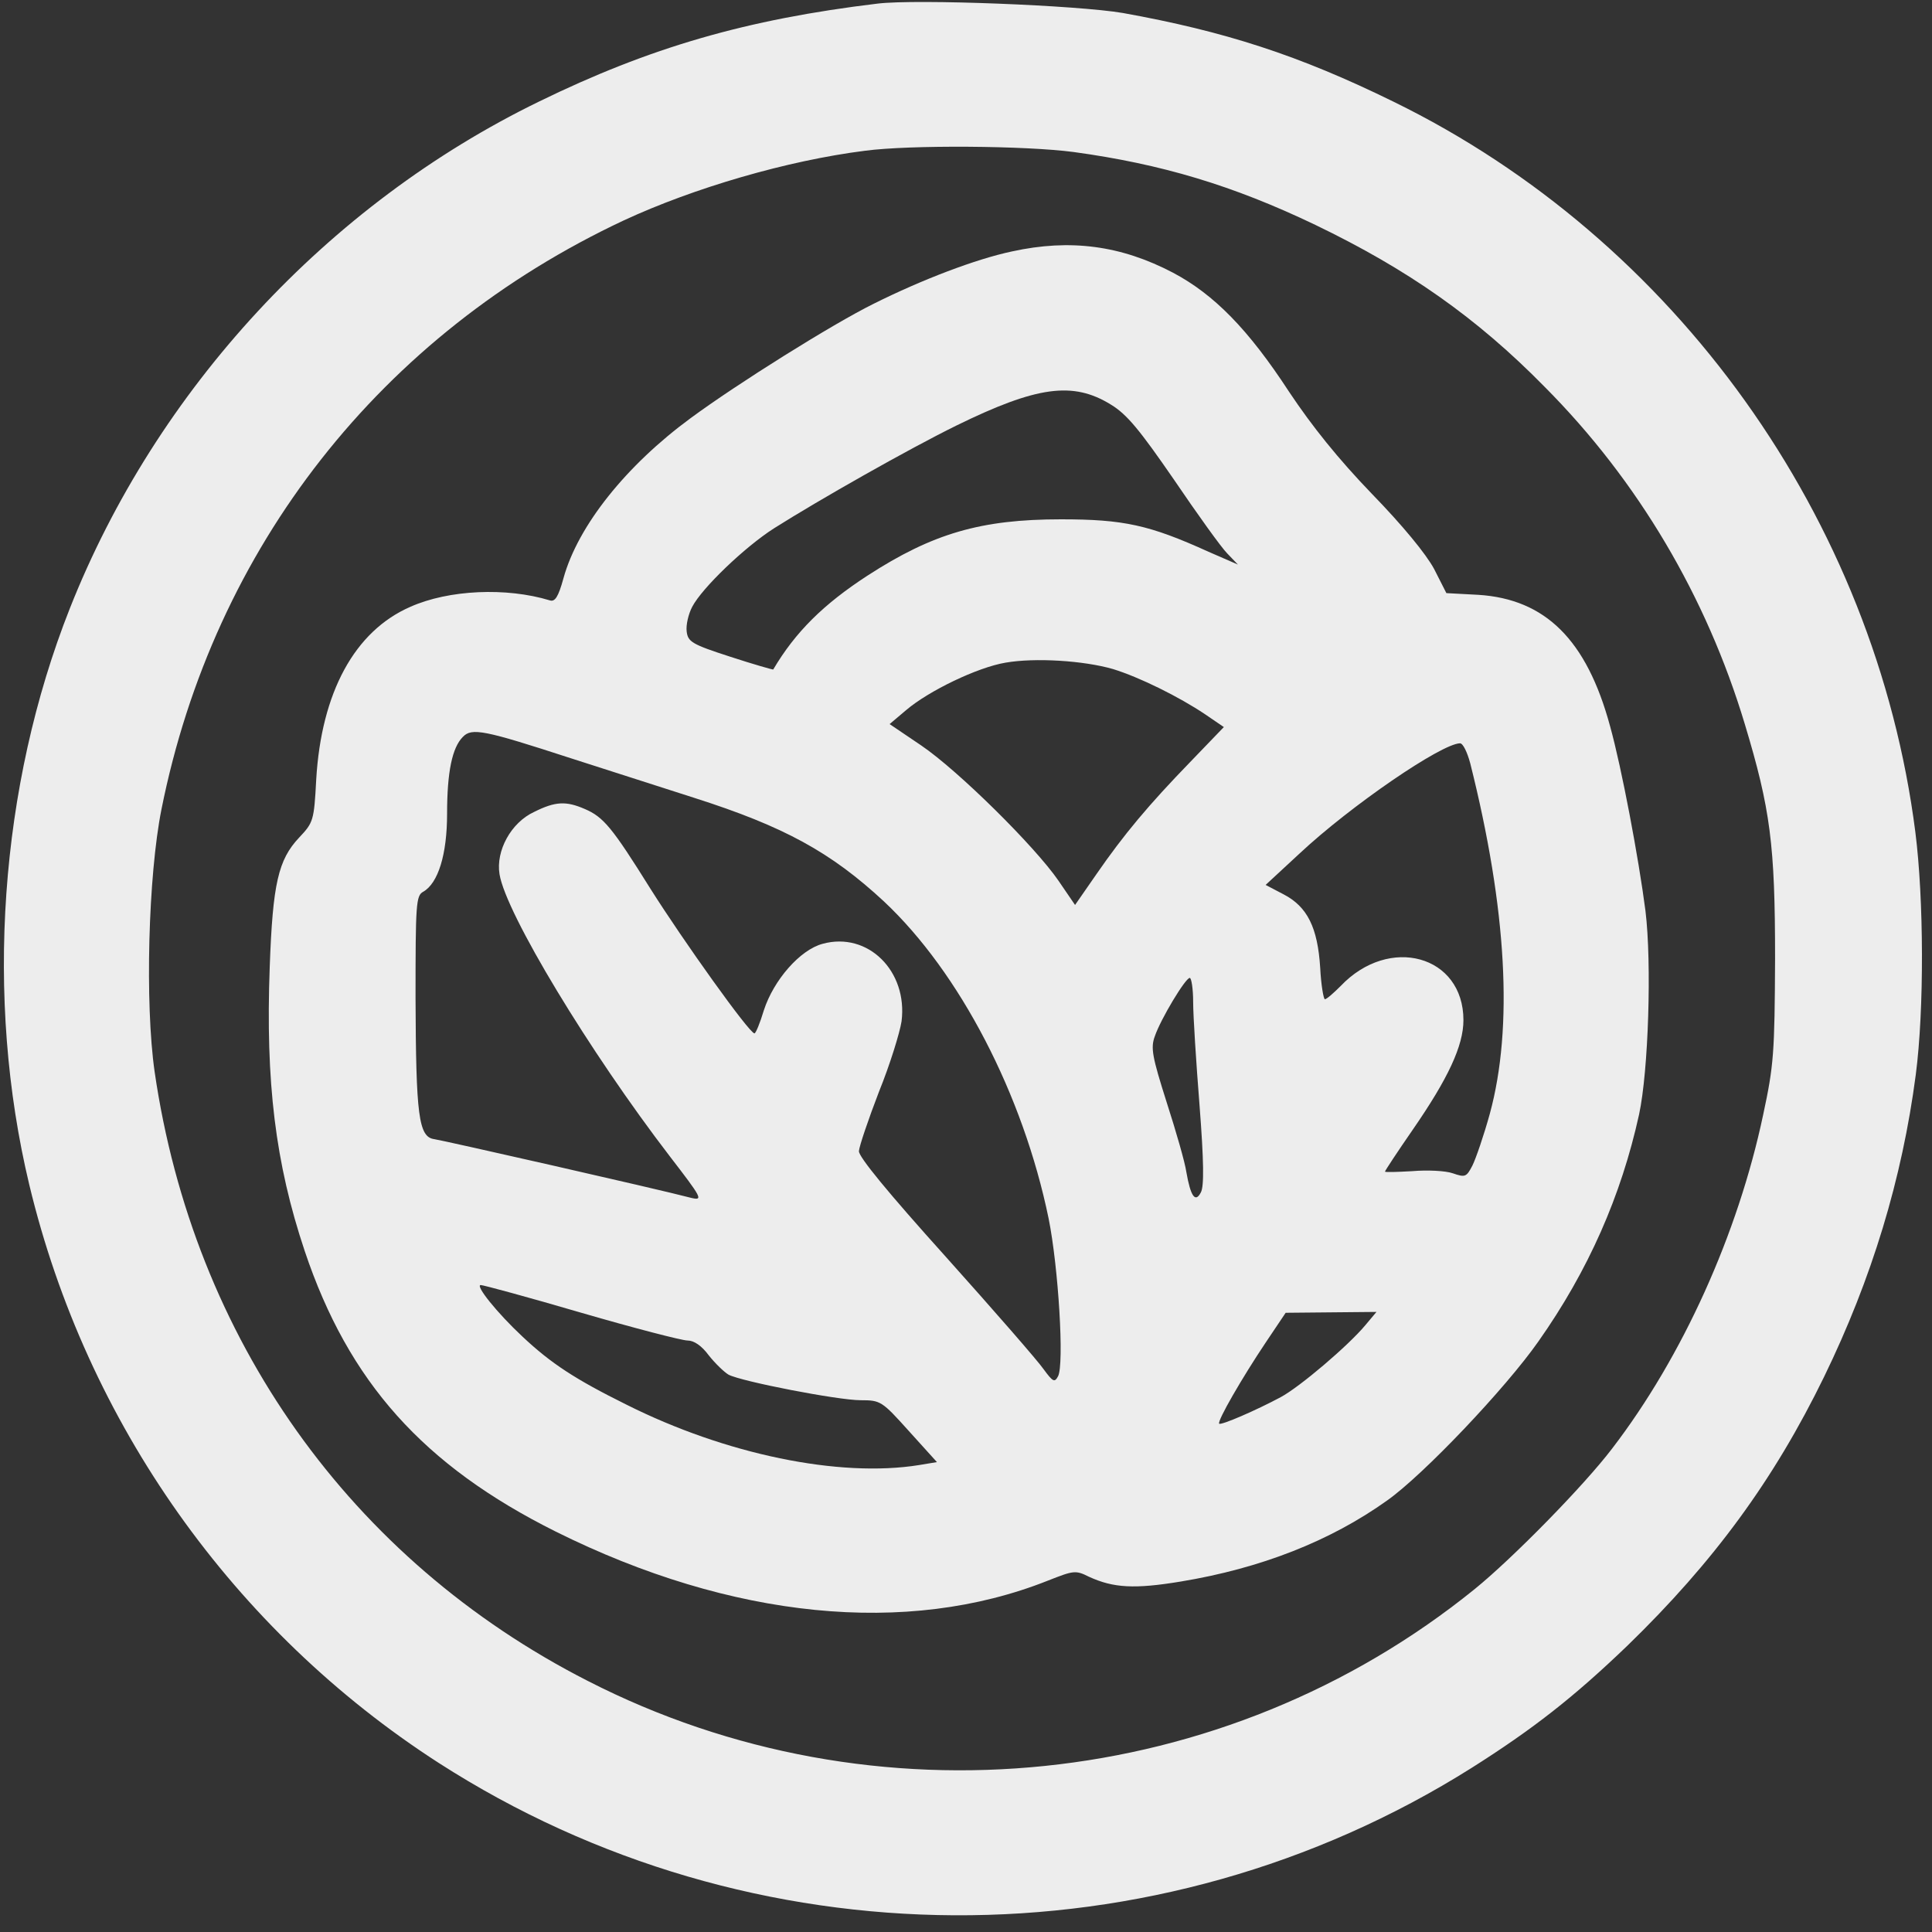 <svg width="85" height="85" viewBox="0 0 85 85" fill="none" xmlns="http://www.w3.org/2000/svg">
<rect x="0" y="0" width="85" height="85" fill="#333333" stroke="none"/>
<path d="M38.614 0.158C32.837 0.852 28.579 2.091 23.703 4.474C14.418 8.997 6.878 17.143 3.071 26.771C-0.024 34.597 -0.681 43.906 1.289 52.127C3.802 62.599 10.273 71.739 19.295 77.557C33.062 86.416 50.881 86.51 64.742 77.782C67.442 76.075 69.243 74.667 71.606 72.396C75.395 68.718 78.04 65.114 80.253 60.572C82.354 56.255 83.686 51.864 84.286 47.284C84.661 44.413 84.642 39.552 84.267 36.605C82.504 22.811 73.707 10.537 61.309 4.474C57.145 2.429 53.882 1.378 49.399 0.571C47.411 0.233 40.34 -0.049 38.614 0.158ZM47.242 6.689C51.087 7.215 54.238 8.153 57.877 9.898C61.928 11.85 64.967 13.971 67.968 17.03C72.057 21.14 75.076 26.245 76.764 31.857C77.89 35.592 78.096 37.15 78.096 42.179C78.077 46.327 78.04 46.871 77.571 49.049C76.464 54.285 74.026 59.69 70.931 63.725C69.693 65.358 66.542 68.567 64.873 69.919C53.882 78.815 38.464 80.41 25.86 73.954C15.412 68.624 8.51 58.883 6.803 47.153C6.372 44.15 6.522 38.52 7.103 35.611C9.41 24.068 16.763 14.703 27.454 9.692C30.53 8.266 34.638 7.064 38.051 6.633C40.021 6.37 45.122 6.407 47.242 6.689Z" fill="#EDEDED"/>
<path d="M44.522 11.062C42.928 11.4 40.565 12.301 38.426 13.37C36.607 14.271 32.443 16.88 30.38 18.4C27.548 20.483 25.428 23.13 24.791 25.438C24.565 26.264 24.415 26.489 24.19 26.414C22.277 25.832 19.745 25.945 18.057 26.696C15.6 27.765 14.137 30.468 13.912 34.297C13.818 36.117 13.78 36.192 13.162 36.849C12.242 37.825 11.999 38.876 11.867 42.536C11.68 47.603 12.111 51.169 13.405 55.036C15.337 60.797 18.62 64.476 24.453 67.385C32.181 71.232 39.908 72.002 46.098 69.543C47.242 69.093 47.317 69.074 47.917 69.374C48.986 69.862 49.905 69.919 51.95 69.581C55.476 68.999 58.533 67.798 61.028 66.015C62.622 64.889 66.242 61.079 67.686 59.014C69.881 55.899 71.325 52.614 72.113 49.03C72.525 47.115 72.675 42.386 72.394 40.077C72.094 37.75 71.344 33.771 70.837 31.951C69.806 28.141 67.986 26.358 65.042 26.17L63.635 26.095L63.091 25.025C62.735 24.369 61.722 23.13 60.353 21.722C58.871 20.183 57.727 18.757 56.714 17.237C54.913 14.478 53.413 12.957 51.612 12C49.324 10.799 47.092 10.499 44.522 11.062ZM48.874 17.8C49.586 18.231 50.149 18.926 51.65 21.103C52.681 22.623 53.732 24.087 53.994 24.35L54.463 24.838L53.169 24.275C50.562 23.092 49.436 22.848 46.679 22.848C43.153 22.848 41.033 23.468 38.164 25.326C36.232 26.583 34.994 27.803 34.019 29.455C34.019 29.473 33.156 29.23 32.124 28.892C30.436 28.347 30.267 28.235 30.211 27.784C30.174 27.503 30.286 27.015 30.455 26.696C30.886 25.87 32.762 24.068 34.056 23.242C36.044 21.985 39.983 19.752 42.084 18.719C45.61 16.993 47.204 16.767 48.874 17.8ZM48.968 29.436C50.13 29.793 51.875 30.656 53.019 31.425L53.844 31.988L52.362 33.527C50.543 35.404 49.455 36.699 48.236 38.463L47.298 39.815L46.567 38.745C45.535 37.243 42.159 33.903 40.527 32.795L39.139 31.857L39.871 31.238C40.865 30.393 43.003 29.361 44.241 29.154C45.535 28.929 47.673 29.061 48.968 29.436ZM25.109 33.358C26.816 33.903 29.255 34.691 30.549 35.104C34.487 36.361 36.551 37.487 38.895 39.664C42.215 42.78 45.01 48.148 46.135 53.609C46.567 55.749 46.829 60.047 46.548 60.553C46.398 60.835 46.323 60.797 45.91 60.234C45.666 59.878 43.734 57.663 41.615 55.298C39.064 52.464 37.77 50.888 37.789 50.644C37.807 50.419 38.201 49.255 38.67 48.035C39.158 46.834 39.589 45.426 39.664 44.938C39.946 42.724 38.183 40.978 36.194 41.523C35.2 41.785 34.037 43.118 33.606 44.45C33.437 45.013 33.25 45.464 33.193 45.464C32.968 45.464 30.061 41.391 28.617 39.102C26.929 36.399 26.554 35.948 25.728 35.592C24.903 35.235 24.434 35.254 23.496 35.723C22.483 36.192 21.808 37.431 21.977 38.463C22.258 40.19 25.935 46.271 29.48 50.888C30.868 52.69 30.943 52.821 30.436 52.708C28.861 52.295 19.501 50.175 19.107 50.118C18.413 50.025 18.301 49.067 18.282 43.906C18.282 39.777 18.301 39.402 18.62 39.233C19.276 38.858 19.67 37.6 19.67 35.798C19.67 33.959 19.895 32.889 20.364 32.42C20.758 32.007 21.302 32.12 25.109 33.358ZM64.685 33.584C66.298 40.002 66.58 45.201 65.548 48.992C65.285 49.949 64.929 50.982 64.779 51.282C64.516 51.789 64.46 51.807 63.916 51.62C63.597 51.507 62.791 51.47 62.134 51.526C61.478 51.563 60.934 51.582 60.934 51.545C60.934 51.507 61.478 50.681 62.153 49.705C63.71 47.453 64.385 46.008 64.385 44.882C64.385 42.029 61.122 41.128 58.983 43.381C58.664 43.7 58.364 43.962 58.289 43.962C58.233 43.962 58.121 43.343 58.083 42.574C57.971 40.809 57.52 39.89 56.47 39.346L55.682 38.933L57.183 37.544C59.434 35.442 63.41 32.72 64.235 32.702C64.366 32.702 64.554 33.096 64.685 33.584ZM52.494 44.094C52.494 44.694 52.625 46.74 52.775 48.636C52.963 51.075 52.981 52.202 52.831 52.464C52.587 52.934 52.381 52.633 52.194 51.563C52.137 51.151 51.743 49.781 51.331 48.504C50.693 46.496 50.618 46.102 50.806 45.595C51.068 44.826 52.156 43.024 52.344 43.024C52.419 43.024 52.494 43.512 52.494 44.094ZM25.578 57.757C27.904 58.433 30.005 58.977 30.249 58.977C30.53 58.977 30.868 59.202 31.186 59.634C31.468 59.99 31.862 60.366 32.049 60.478C32.612 60.779 36.87 61.604 37.864 61.604C38.745 61.604 38.801 61.642 39.983 62.956L41.221 64.326L40.433 64.457C36.926 65.02 31.918 63.988 27.548 61.792C25.316 60.685 24.247 59.99 22.99 58.808C21.864 57.757 20.889 56.537 21.152 56.537C21.264 56.537 23.271 57.081 25.578 57.757ZM60.071 58.301C59.321 59.202 57.183 61.023 56.339 61.473C55.251 62.055 53.732 62.712 53.638 62.637C53.544 62.524 54.651 60.61 55.682 59.071L56.564 57.757L60.559 57.719L60.071 58.301Z" fill="#EDEDED"/>
</svg>
